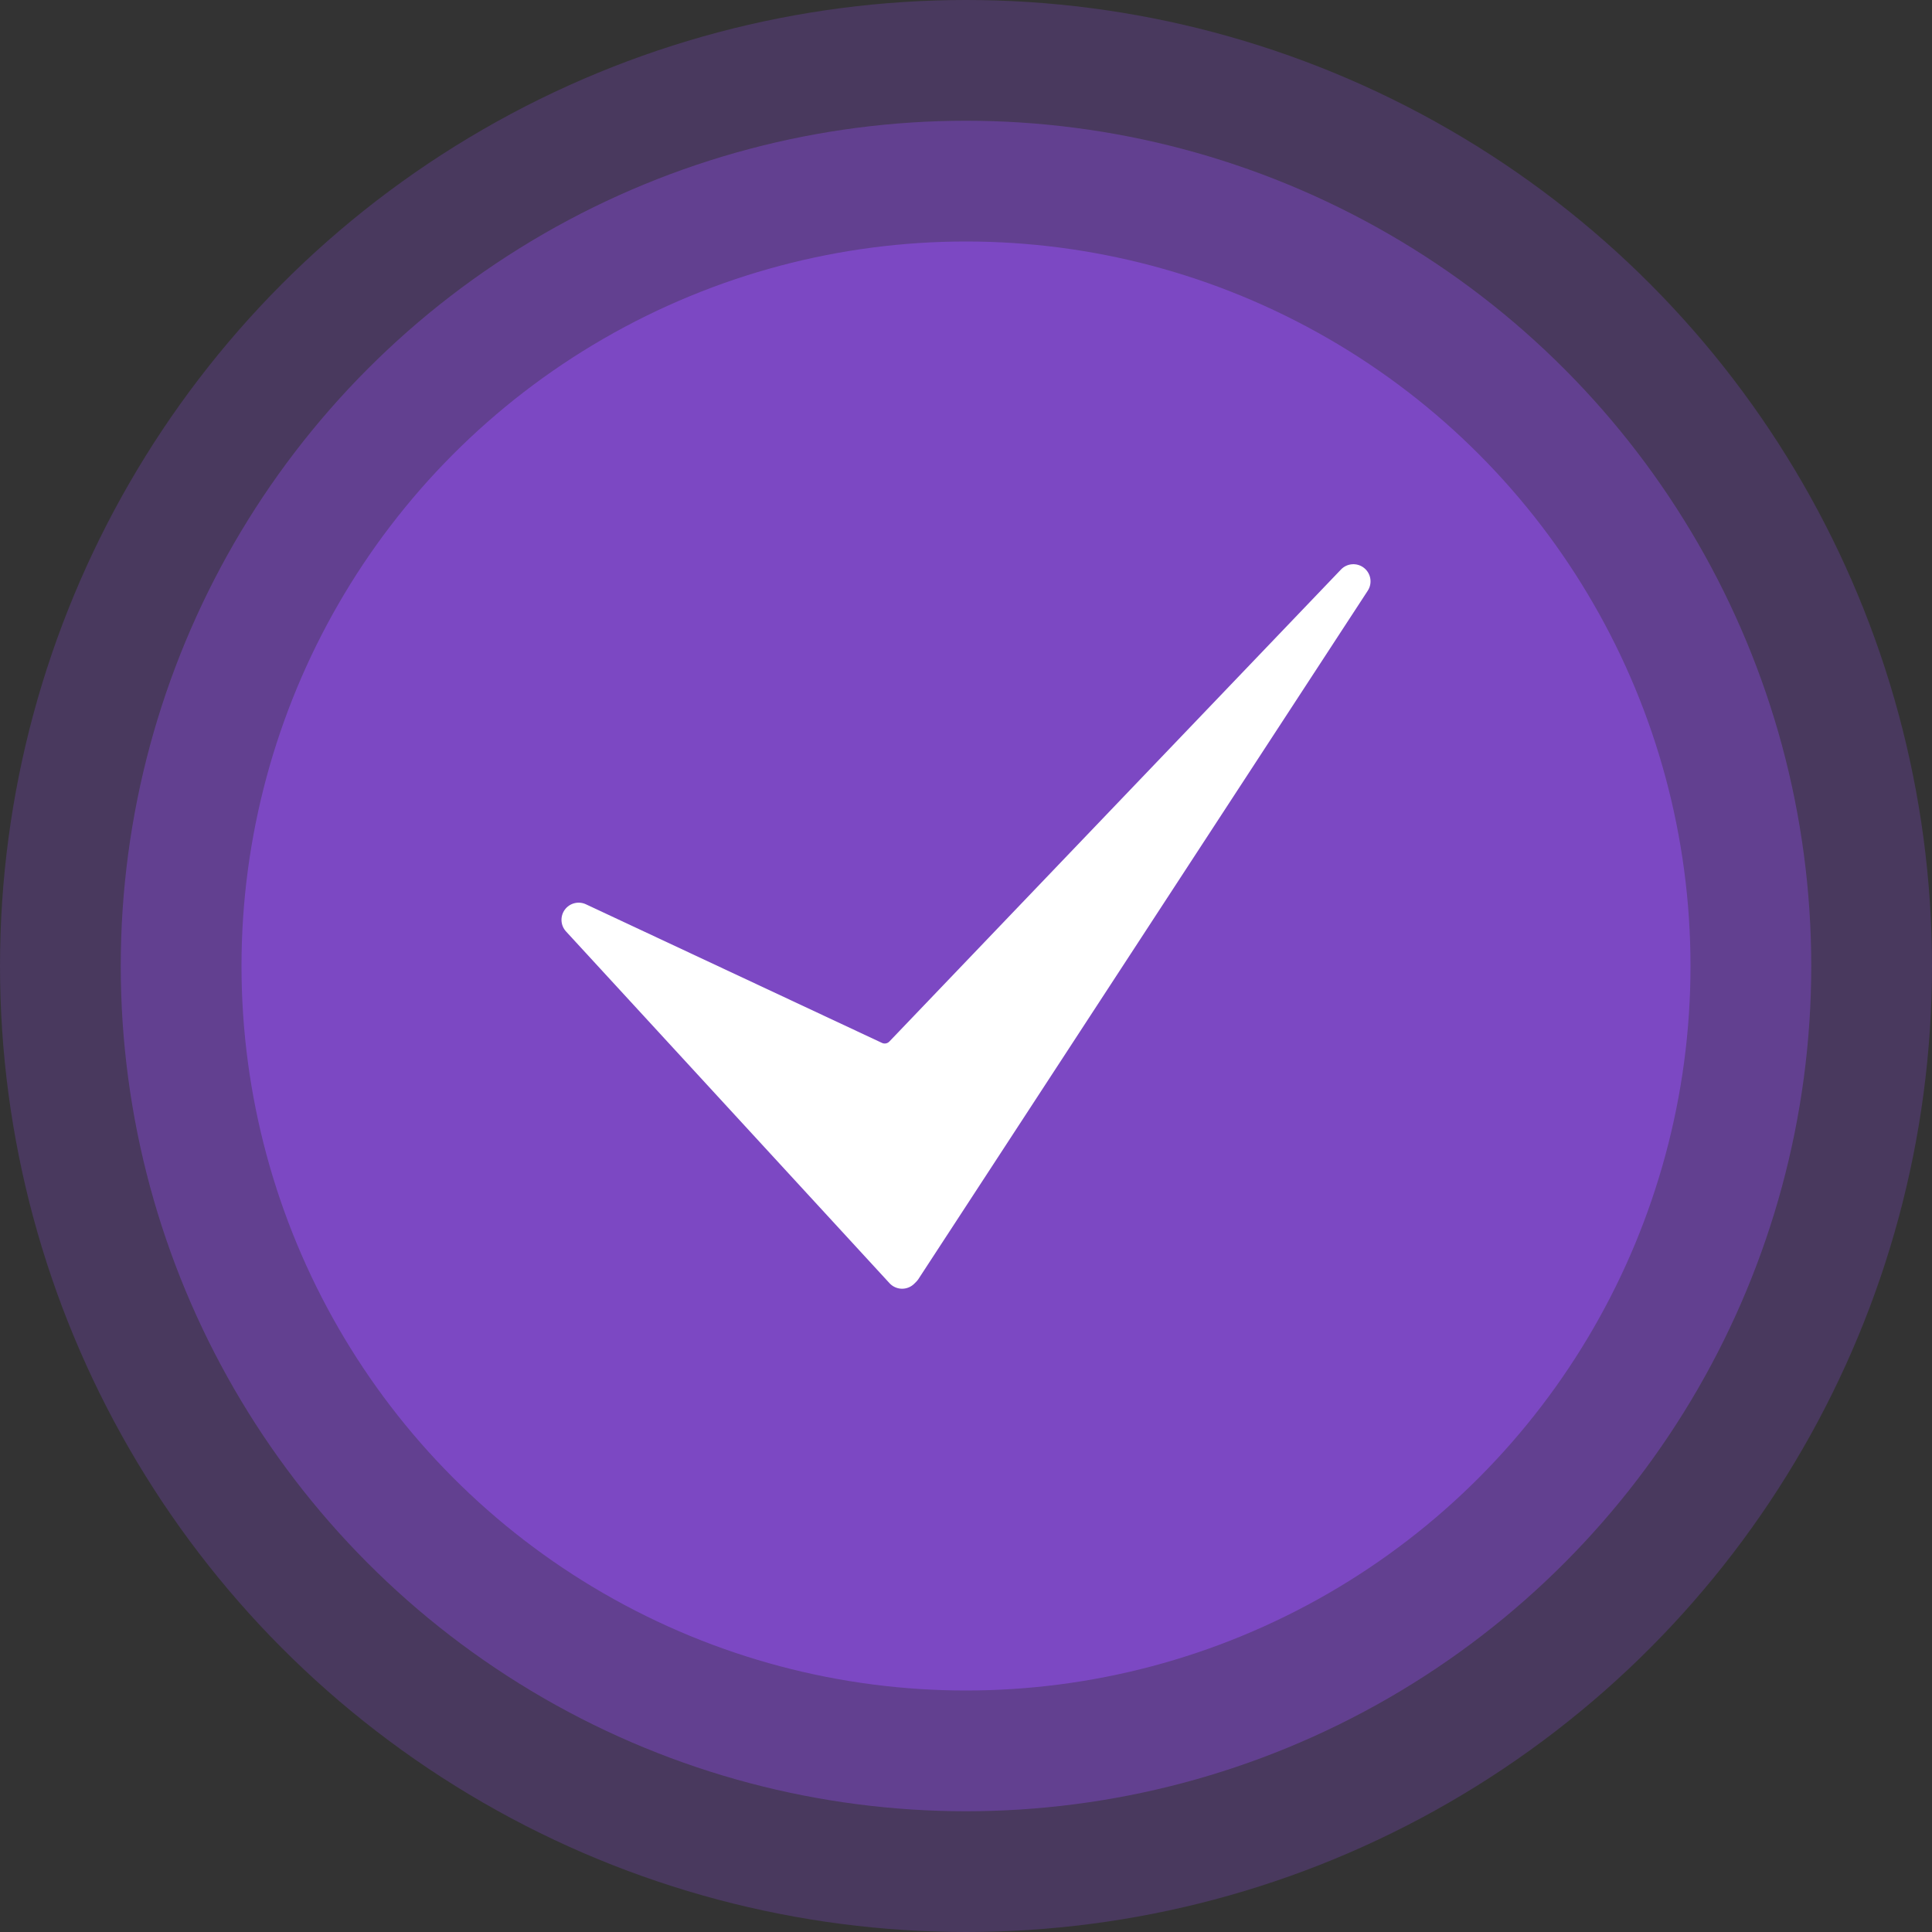<svg width="160" height="160" viewBox="0 0 160 160" fill="none" xmlns="http://www.w3.org/2000/svg">
<rect x="0" y="0" width="160" height="160" fill="#333333" stroke="none"/>
<circle cx="80" cy="80" r="80" fill="#7C48C3" fill-opacity="0.3"/>
<circle cx="80" cy="80" r="70" fill="#7C48C3" fill-opacity="0.5"/>
<circle cx="80" cy="80" r="60" fill="#7C48C3"/>
<path d="M74.711 106.727H74.681C74.49 106.723 74.301 106.68 74.127 106.601C73.952 106.523 73.795 106.41 73.666 106.269L46.875 77.138C46.652 76.895 46.52 76.583 46.502 76.255C46.484 75.926 46.58 75.601 46.775 75.336C46.97 75.071 47.25 74.881 47.569 74.8C47.888 74.718 48.225 74.75 48.523 74.889L73.044 86.37C73.25 86.467 73.494 86.42 73.652 86.256L111.055 47.164C111.561 46.634 112.389 46.577 112.964 47.033C113.539 47.489 113.672 48.308 113.27 48.922L76.064 105.919C76.011 106.002 75.948 106.077 75.88 106.147L75.716 106.311C75.449 106.577 75.088 106.726 74.711 106.727Z" fill="white"/>
</svg>

